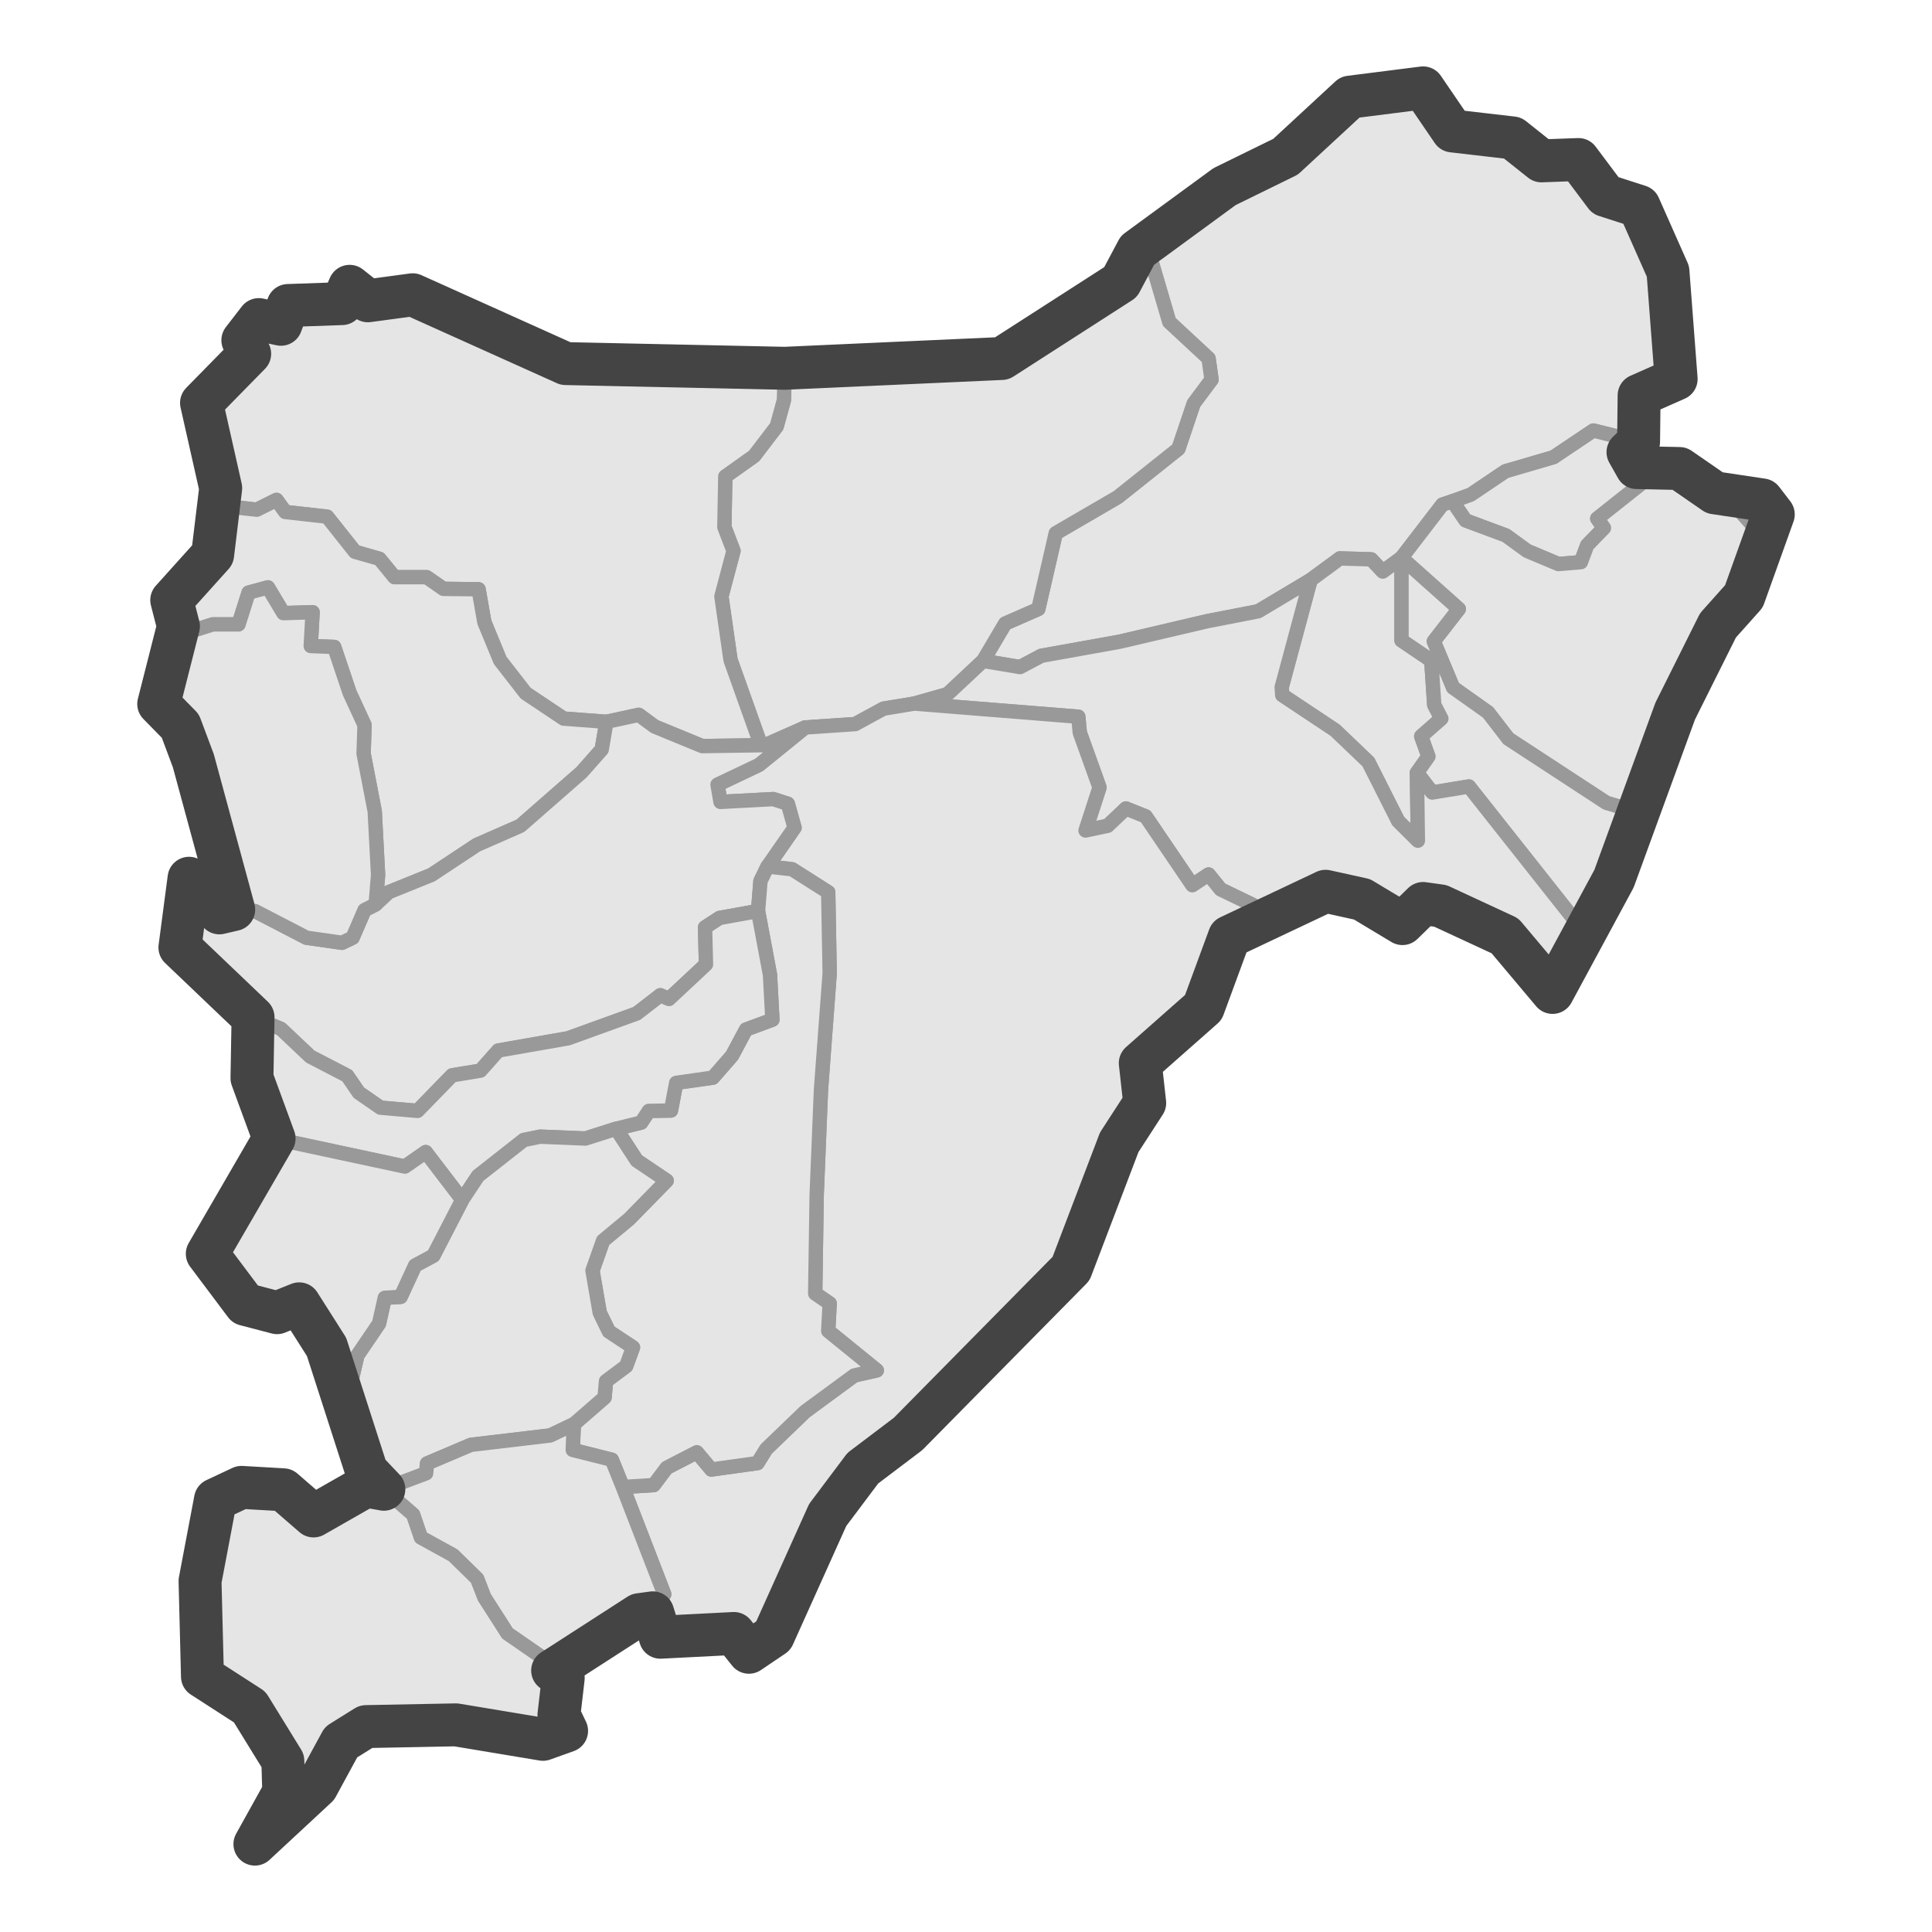 <?xml version='1.0' encoding='UTF-8' ?>
<svg xmlns='http://www.w3.org/2000/svg' xmlns:xlink='http://www.w3.org/1999/xlink' class='svglite' width='144.00pt' height='144.00pt' viewBox='0 0 144.00 144.00'>
<defs>
  <style type='text/css'><![CDATA[
    .svglite line, .svglite polyline, .svglite polygon, .svglite path, .svglite rect, .svglite circle {
      fill: none;
      stroke: #000000;
      stroke-linecap: round;
      stroke-linejoin: round;
      stroke-miterlimit: 10.00;
    }
    .svglite text {
      white-space: pre;
    }
  ]]></style>
</defs>
<rect width='100%' height='100%' style='stroke: none; fill: #FFFFFF;'/>
<defs>
  <clipPath id='cpMC4wMHwxNDQuMDB8MC4wMHwxNDQuMDA='>
    <rect x='0.00' y='0.00' width='144.00' height='144.00' />
  </clipPath>
</defs>
<g clip-path='url(#cpMC4wMHwxNDQuMDB8MC4wMHwxNDQuMDA=)'>
</g>
<defs>
  <clipPath id='cpNS44MXwxMzguMTl8MC4wMHwxNDQuMDA='>
    <rect x='5.81' y='0.00' width='132.37' height='144.00' />
  </clipPath>
</defs>
<g clip-path='url(#cpNS44MXwxMzguMTl8MC4wMHwxNDQuMDA=)'>
<rect x='5.81' y='0.00' width='132.37' height='144.00' style='stroke-width: 1.07; stroke: #FFFFFF; fill: #FFFFFF;' />
</g>
<g clip-path='url(#cpMC4wMHwxNDQuMDB8MC4wMHwxNDQuMDA=)'>
</g>
<g clip-path='url(#cpNS44MXwxMzguMTl8MC4wMHwxNDQuMDA=)'>
<path d='M 122.17 15.38 L 124.32 20.23 L 124.39 22.36 L 124.96 26.37 L 124.93 28.25 L 122.17 29.47 L 122.13 32.93 L 118.76 32.09 L 115.79 34.08 L 112.20 35.13 L 109.62 36.87 L 108.26 37.36 L 107.51 37.61 L 104.46 41.58 L 103.06 42.60 L 102.20 41.69 L 99.87 41.62 L 97.68 43.23 L 93.78 45.56 L 89.98 46.30 L 83.45 47.83 L 77.61 48.88 L 76.03 49.72 L 73.27 49.26 L 74.92 46.47 L 77.39 45.39 L 78.69 39.74 L 83.31 37.05 L 87.83 33.45 L 88.97 30.07 L 90.30 28.29 L 90.08 26.72 L 87.15 24.00 L 85.46 18.24 L 88.94 16.07 L 91.27 13.91 L 95.82 11.68 L 100.62 7.24 L 106.07 6.55 L 106.90 8.40 L 108.26 9.76 L 109.19 9.65 L 112.74 10.28 L 114.89 11.99 L 117.65 11.89 L 119.66 14.57 L 122.17 15.38 Z' style='fill-rule: evenodd; fill: #E5E5E5; stroke-width: 1.07; stroke: #999999; stroke-linecap: butt;' />
<path d='M 85.46 18.24 L 87.15 24.00 L 90.08 26.72 L 90.30 28.29 L 88.97 30.07 L 87.83 33.45 L 83.31 37.05 L 78.69 39.74 L 77.39 45.39 L 74.92 46.47 L 73.27 49.26 L 70.62 51.74 L 68.15 52.44 L 65.85 52.82 L 63.74 53.97 L 60.01 54.22 L 57.03 55.54 L 56.64 55.34 L 54.45 49.19 L 53.77 44.45 L 54.67 41.06 L 53.99 39.28 L 54.06 35.51 L 56.21 33.98 L 57.89 31.78 L 58.43 29.82 L 58.50 27.45 L 59.04 27.10 L 63.88 27.03 L 67.68 27.31 L 72.52 26.68 L 74.67 26.72 L 79.19 24.03 L 83.52 21.03 L 84.78 18.66 L 85.46 18.24 Z' style='fill-rule: evenodd; fill: #E5E5E5; stroke-width: 1.07; stroke: #999999; stroke-linecap: butt;' />
<path d='M 58.50 27.45 L 58.43 29.82 L 57.89 31.78 L 56.21 33.98 L 54.06 35.51 L 53.99 39.28 L 54.67 41.06 L 53.77 44.45 L 54.45 49.19 L 56.64 55.34 L 57.03 55.54 L 52.34 55.61 L 48.79 54.15 L 47.61 53.28 L 45.20 53.80 L 42.01 53.56 L 39.18 51.67 L 37.28 49.23 L 36.10 46.37 L 35.67 43.92 L 33.05 43.89 L 31.80 43.02 L 29.40 43.02 L 28.28 41.65 L 26.46 41.13 L 24.38 38.51 L 21.26 38.16 L 20.61 37.26 L 19.14 37.99 L 16.31 37.68 L 16.45 36.38 L 15.67 33.77 L 15.02 30.03 L 18.61 26.37 L 18.10 25.36 L 19.29 23.82 L 20.94 24.17 L 21.47 22.77 L 22.51 23.16 L 23.52 22.42 L 25.49 22.63 L 26.06 21.34 L 27.42 22.42 L 29.00 21.87 L 30.76 21.97 L 33.12 23.30 L 35.85 24.07 L 42.16 27.10 L 50.69 27.52 L 53.31 27.31 L 58.50 27.45 Z' style='fill-rule: evenodd; fill: #E5E5E5; stroke-width: 1.07; stroke: #999999; stroke-linecap: butt;' />
<path d='M 122.13 32.93 L 121.34 33.70 L 121.99 34.85 L 125.18 34.92 L 127.80 36.73 L 131.34 37.26 L 132.17 38.34 L 131.52 40.15 L 129.16 37.50 L 125.97 36.45 L 124.35 35.44 L 122.96 35.55 L 119.05 38.65 L 119.55 39.35 L 118.30 40.64 L 117.83 41.90 L 116.15 42.04 L 113.82 41.06 L 112.24 39.91 L 109.23 38.79 L 108.26 37.36 L 109.62 36.87 L 112.20 35.13 L 115.79 34.08 L 118.76 32.09 L 122.13 32.93 Z' style='fill-rule: evenodd; fill: #E5E5E5; stroke-width: 1.07; stroke: #999999; stroke-linecap: butt;' />
<path d='M 108.26 37.36 L 109.23 38.79 L 112.24 39.91 L 113.82 41.06 L 116.15 42.04 L 117.83 41.90 L 118.30 40.64 L 119.55 39.35 L 119.05 38.65 L 122.96 35.55 L 124.35 35.44 L 125.97 36.45 L 129.16 37.50 L 131.52 40.15 L 129.98 44.45 L 128.05 46.61 L 126.61 50.10 L 124.86 53.00 L 123.49 57.22 L 122.10 60.54 L 119.73 59.84 L 112.42 55.06 L 110.91 53.10 L 108.30 51.25 L 106.86 47.80 L 108.73 45.39 L 104.46 41.58 L 107.51 37.61 L 108.26 37.36 Z' style='fill-rule: evenodd; fill: #E5E5E5; stroke-width: 1.07; stroke: #999999; stroke-linecap: butt;' />
<path d='M 16.31 37.68 L 19.14 37.99 L 20.61 37.26 L 21.26 38.16 L 24.38 38.51 L 26.46 41.13 L 28.28 41.65 L 29.40 43.02 L 31.80 43.02 L 33.05 43.89 L 35.67 43.92 L 36.10 46.37 L 37.28 49.23 L 39.18 51.67 L 42.01 53.56 L 45.20 53.80 L 44.85 55.86 L 43.34 57.57 L 38.79 61.55 L 35.53 62.98 L 32.16 65.21 L 28.97 66.50 L 28.00 67.41 L 28.18 65.21 L 27.93 60.47 L 27.10 56.17 L 27.17 54.04 L 26.06 51.64 L 24.91 48.22 L 23.16 48.15 L 23.30 45.63 L 21.12 45.70 L 19.97 43.78 L 18.53 44.17 L 17.78 46.54 L 15.85 46.54 L 14.09 47.10 L 12.83 48.18 L 13.30 46.68 L 12.80 44.73 L 15.85 41.34 L 16.31 37.68 Z' style='fill-rule: evenodd; fill: #E5E5E5; stroke-width: 1.07; stroke: #999999; stroke-linecap: butt;' />
<path d='M 104.46 41.58 L 104.46 47.73 L 106.68 49.23 L 106.90 52.54 L 107.43 53.56 L 105.93 54.88 L 106.47 56.38 L 105.61 57.60 L 105.68 62.66 L 104.21 61.20 L 101.99 56.80 L 99.51 54.43 L 95.57 51.81 L 95.53 51.22 L 97.68 43.23 L 99.87 41.62 L 102.20 41.69 L 103.06 42.60 L 104.46 41.58 Z' style='fill-rule: evenodd; fill: #E5E5E5; stroke-width: 1.07; stroke: #999999; stroke-linecap: butt;' />
<path d='M 104.46 41.58 L 108.73 45.39 L 106.86 47.80 L 108.30 51.25 L 110.91 53.10 L 112.42 55.06 L 119.73 59.84 L 122.10 60.54 L 120.30 65.49 L 118.01 69.40 L 109.48 58.62 L 106.75 59.07 L 105.61 57.60 L 106.47 56.38 L 105.93 54.88 L 107.43 53.56 L 106.90 52.54 L 106.68 49.23 L 104.46 47.73 L 104.46 41.58 Z' style='fill-rule: evenodd; fill: #E5E5E5; stroke-width: 1.07; stroke: #999999; stroke-linecap: butt;' />
<path d='M 97.68 43.23 L 95.53 51.22 L 95.57 51.81 L 99.51 54.43 L 101.99 56.80 L 104.21 61.20 L 105.68 62.66 L 105.61 57.60 L 106.75 59.07 L 109.48 58.62 L 118.01 69.40 L 115.72 73.97 L 113.82 72.30 L 112.17 69.75 L 111.02 68.98 L 107.36 67.52 L 106.07 67.34 L 104.53 68.84 L 102.88 68.21 L 101.52 67.03 L 98.80 66.43 L 97.40 66.85 L 94.14 69.12 L 91.63 69.82 L 93.60 68.00 L 93.38 67.45 L 90.98 66.29 L 90.08 65.18 L 88.87 65.98 L 85.39 60.85 L 83.92 60.26 L 82.56 61.55 L 80.91 61.90 L 81.95 58.69 L 80.48 54.60 L 80.37 53.42 L 68.15 52.44 L 70.62 51.74 L 73.27 49.26 L 76.03 49.72 L 77.61 48.88 L 83.45 47.83 L 89.98 46.30 L 93.78 45.56 L 97.68 43.23 Z' style='fill-rule: evenodd; fill: #E5E5E5; stroke-width: 1.07; stroke: #999999; stroke-linecap: butt;' />
<path d='M 60.01 54.22 L 63.74 53.97 L 65.85 52.82 L 68.15 52.44 L 80.37 53.42 L 80.48 54.60 L 81.95 58.69 L 80.91 61.90 L 82.56 61.55 L 83.92 60.26 L 85.39 60.85 L 88.87 65.98 L 90.08 65.18 L 90.98 66.29 L 93.38 67.45 L 93.60 68.00 L 91.63 69.82 L 90.59 71.95 L 90.73 73.55 L 89.69 75.09 L 87.75 76.94 L 86.82 77.11 L 84.99 79.24 L 84.74 80.43 L 85.32 82.21 L 83.42 85.14 L 82.88 86.61 L 81.59 89.43 L 79.83 94.56 L 75.93 98.54 L 72.13 102.07 L 70.44 104.23 L 67.68 106.88 L 64.31 109.43 L 61.69 112.92 L 58.72 119.03 L 57.64 121.92 L 56.68 122.97 L 55.82 123.15 L 54.70 121.75 L 53.20 121.51 L 50.29 122.24 L 49.22 122.03 L 48.65 120.21 L 49.51 118.82 L 46.42 110.83 L 48.72 110.69 L 49.69 109.40 L 51.94 108.24 L 53.02 109.53 L 56.46 109.05 L 57.11 108.00 L 60.01 105.21 L 63.67 102.52 L 65.35 102.14 L 61.73 99.20 L 61.84 97.15 L 60.76 96.41 L 60.87 89.08 L 61.19 81.23 L 61.84 72.54 L 61.73 66.50 L 59.04 64.79 L 57.21 64.58 L 59.22 61.69 L 58.72 59.91 L 57.64 59.56 L 53.70 59.77 L 53.48 58.48 L 56.57 57.01 L 60.01 54.22 Z' style='fill-rule: evenodd; fill: #E5E5E5; stroke-width: 1.07; stroke: #999999; stroke-linecap: butt;' />
<path d='M 57.03 55.54 L 60.01 54.22 L 56.57 57.01 L 53.48 58.48 L 53.70 59.77 L 57.64 59.56 L 58.72 59.91 L 59.22 61.69 L 57.21 64.58 L 56.68 65.67 L 56.50 67.90 L 53.63 68.42 L 52.55 69.12 L 52.62 71.88 L 49.86 74.46 L 49.22 74.18 L 47.46 75.54 L 42.34 77.39 L 37.14 78.30 L 35.81 79.80 L 33.70 80.15 L 31.12 82.80 L 28.36 82.56 L 26.74 81.44 L 25.88 80.18 L 23.12 78.75 L 20.94 76.69 L 18.86 75.82 L 17.39 74.98 L 14.73 71.74 L 13.41 70.62 L 13.80 69.89 L 14.09 65.46 L 14.55 66.54 L 16.35 68.04 L 17.42 67.79 L 19.00 67.90 L 22.84 69.89 L 25.49 70.27 L 26.28 69.89 L 27.17 67.83 L 28.00 67.41 L 28.97 66.50 L 32.16 65.21 L 35.53 62.98 L 38.79 61.55 L 43.34 57.57 L 44.85 55.86 L 45.20 53.80 L 47.61 53.28 L 48.79 54.15 L 52.34 55.61 L 57.03 55.54 Z' style='fill-rule: evenodd; fill: #E5E5E5; stroke-width: 1.07; stroke: #999999; stroke-linecap: butt;' />
<path d='M 57.21 64.58 L 59.04 64.79 L 61.73 66.50 L 61.84 72.54 L 61.19 81.23 L 60.87 89.08 L 60.76 96.41 L 61.84 97.15 L 61.73 99.20 L 65.35 102.14 L 63.67 102.52 L 60.01 105.21 L 57.11 108.00 L 56.46 109.05 L 53.02 109.53 L 51.94 108.24 L 49.69 109.40 L 48.72 110.69 L 46.42 110.83 L 45.60 108.80 L 42.69 108.07 L 42.77 106.15 L 45.06 104.16 L 45.17 102.94 L 46.67 101.82 L 47.18 100.43 L 45.38 99.24 L 44.70 97.84 L 44.16 94.70 L 44.95 92.47 L 46.89 90.86 L 49.69 88.00 L 47.46 86.50 L 45.92 84.13 L 47.79 83.67 L 48.36 82.80 L 50.01 82.77 L 50.40 80.71 L 53.13 80.32 L 54.56 78.68 L 55.60 76.73 L 57.57 76.00 L 57.39 72.65 L 56.50 67.90 L 56.68 65.67 L 57.21 64.58 Z' style='fill-rule: evenodd; fill: #E5E5E5; stroke-width: 1.07; stroke: #999999; stroke-linecap: butt;' />
<path d='M 18.86 75.82 L 20.94 76.69 L 23.12 78.75 L 25.88 80.18 L 26.74 81.44 L 28.36 82.56 L 31.12 82.80 L 33.70 80.15 L 35.81 79.80 L 37.14 78.30 L 42.34 77.39 L 47.46 75.54 L 49.22 74.18 L 49.86 74.46 L 52.62 71.88 L 52.55 69.12 L 53.63 68.42 L 56.50 67.90 L 57.39 72.65 L 57.57 76.00 L 55.60 76.73 L 54.56 78.68 L 53.13 80.32 L 50.40 80.71 L 50.01 82.77 L 48.36 82.80 L 47.79 83.67 L 45.92 84.13 L 43.63 84.86 L 40.26 84.72 L 39.04 84.97 L 35.63 87.65 L 34.45 89.43 L 31.73 85.87 L 30.18 86.95 L 20.43 84.86 L 18.78 80.36 L 18.86 75.82 Z' style='fill-rule: evenodd; fill: #E5E5E5; stroke-width: 1.07; stroke: #999999; stroke-linecap: butt;' />
<path d='M 45.92 84.13 L 47.46 86.50 L 49.69 88.00 L 46.89 90.86 L 44.95 92.47 L 44.16 94.70 L 44.70 97.84 L 45.38 99.24 L 47.18 100.43 L 46.67 101.82 L 45.17 102.94 L 45.06 104.16 L 42.77 106.15 L 41.01 106.99 L 35.10 107.69 L 31.83 109.08 L 31.76 109.81 L 28.61 111.00 L 27.32 109.64 L 25.56 105.66 L 26.64 101.02 L 28.25 98.65 L 28.68 96.73 L 29.86 96.66 L 30.94 94.32 L 32.30 93.59 L 34.45 89.43 L 35.63 87.65 L 39.04 84.97 L 40.26 84.72 L 43.63 84.86 L 45.92 84.13 Z' style='fill-rule: evenodd; fill: #E5E5E5; stroke-width: 1.07; stroke: #999999; stroke-linecap: butt;' />
<path d='M 46.42 110.83 L 49.51 118.82 L 48.65 120.21 L 47.64 120.35 L 44.20 123.01 L 41.19 124.51 L 40.44 123.56 L 37.82 121.75 L 36.10 119.06 L 35.56 117.67 L 33.77 115.92 L 31.37 114.60 L 30.79 112.89 L 28.61 111.00 L 31.76 109.81 L 31.83 109.08 L 35.10 107.69 L 41.01 106.99 L 42.77 106.15 L 42.69 108.07 L 45.60 108.80 L 46.42 110.83 Z' style='fill-rule: evenodd; fill: #E5E5E5; stroke-width: 1.07; stroke: #999999; stroke-linecap: butt;' />
<path d='M 28.61 111.00 L 30.79 112.89 L 31.37 114.60 L 33.77 115.92 L 35.56 117.67 L 36.10 119.06 L 37.82 121.75 L 40.44 123.56 L 41.19 124.51 L 41.98 125.07 L 41.66 127.82 L 42.23 129.01 L 40.47 129.64 L 38.47 129.04 L 35.24 129.01 L 33.98 128.56 L 28.68 128.45 L 27.28 128.69 L 25.42 129.85 L 23.62 133.16 L 20.72 136.16 L 19.00 137.45 L 20.51 135.43 L 21.15 133.58 L 21.08 131.24 L 18.61 127.23 L 15.09 124.96 L 14.70 123.11 L 15.02 120.39 L 14.91 117.84 L 16.06 111.77 L 18.00 110.86 L 21.12 111.04 L 23.37 112.99 L 24.02 112.19 L 25.52 112.01 L 27.28 110.76 L 28.61 111.00 Z' style='fill-rule: evenodd; fill: #E5E5E5; stroke-width: 1.07; stroke: #999999; stroke-linecap: butt;' />
<path d='M 12.83 48.18 L 14.09 47.10 L 15.85 46.54 L 17.78 46.54 L 18.53 44.17 L 19.97 43.78 L 21.12 45.70 L 23.30 45.63 L 23.16 48.15 L 24.91 48.22 L 26.06 51.64 L 27.17 54.04 L 27.10 56.17 L 27.93 60.47 L 28.18 65.21 L 28.00 67.41 L 27.17 67.83 L 26.28 69.89 L 25.49 70.27 L 22.84 69.89 L 19.00 67.90 L 17.42 67.79 L 16.85 65.32 L 15.85 62.98 L 14.41 56.70 L 13.44 54.11 L 11.83 52.47 L 12.83 48.18 Z' style='fill-rule: evenodd; fill: #E5E5E5; stroke-width: 1.07; stroke: #999999; stroke-linecap: butt;' />
<path d='M 34.45 89.43 L 32.30 93.59 L 30.94 94.32 L 29.86 96.66 L 28.68 96.73 L 28.25 98.65 L 26.64 101.02 L 25.56 105.66 L 24.34 100.39 L 22.30 97.18 L 20.65 97.84 L 18.28 97.22 L 18.14 96.31 L 15.45 93.45 L 19.04 88.04 L 20.43 84.86 L 30.18 86.95 L 31.73 85.87 L 34.45 89.43 Z' style='fill-rule: evenodd; fill: #E5E5E5; stroke-width: 1.07; stroke: #999999; stroke-linecap: butt;' />
<path d='M 40.47 129.64 L 33.98 128.56 L 27.28 128.69 L 25.42 129.85 L 23.62 133.16 L 19.00 137.45 L 21.15 133.58 L 21.08 131.24 L 18.61 127.23 L 15.09 124.96 L 14.91 117.84 L 16.06 111.77 L 18.00 110.86 L 21.12 111.04 L 23.37 112.99 L 27.28 110.76 L 28.61 111.00 L 27.32 109.64 L 24.34 100.39 L 22.30 97.18 L 20.65 97.84 L 18.28 97.22 L 15.45 93.45 L 20.43 84.86 L 18.78 80.36 L 18.86 75.82 L 13.41 70.62 L 14.09 65.46 L 16.35 68.04 L 17.42 67.79 L 14.41 56.70 L 13.44 54.11 L 11.83 52.47 L 13.30 46.68 L 12.80 44.73 L 15.85 41.34 L 16.45 36.38 L 15.02 30.03 L 18.61 26.37 L 18.10 25.36 L 19.29 23.82 L 20.94 24.17 L 21.47 22.77 L 25.49 22.63 L 26.06 21.34 L 27.42 22.42 L 30.76 21.97 L 42.16 27.10 L 58.50 27.45 L 74.67 26.72 L 83.52 21.03 L 84.78 18.66 L 91.27 13.91 L 95.82 11.68 L 100.62 7.24 L 106.07 6.55 L 108.26 9.76 L 112.74 10.28 L 114.89 11.99 L 117.65 11.89 L 119.66 14.57 L 122.17 15.38 L 124.32 20.23 L 124.93 28.25 L 122.17 29.47 L 122.13 32.93 L 121.34 33.70 L 121.99 34.85 L 125.18 34.92 L 127.80 36.73 L 131.34 37.26 L 132.17 38.34 L 129.98 44.45 L 128.05 46.61 L 124.86 53.00 L 120.30 65.49 L 115.72 73.97 L 112.17 69.75 L 107.36 67.52 L 106.07 67.34 L 104.53 68.84 L 101.52 67.03 L 98.80 66.43 L 91.63 69.82 L 89.69 75.09 L 84.99 79.24 L 85.32 82.21 L 83.42 85.14 L 79.83 94.56 L 67.68 106.88 L 64.31 109.43 L 61.69 112.92 L 57.64 121.92 L 55.82 123.15 L 54.70 121.75 L 49.22 122.03 L 48.65 120.21 L 47.64 120.35 L 41.19 124.51 L 41.98 125.07 L 41.66 127.82 L 42.23 129.01 L 40.47 129.64 Z' style='fill-rule: evenodd; stroke-width: 3.20; stroke: #444444; stroke-linecap: butt;' />
</g>
<g clip-path='url(#cpMC4wMHwxNDQuMDB8MC4wMHwxNDQuMDA=)'>
<polyline points='5.81,142.96 5.81,142.96 ' style='stroke-width: 1.07; stroke: #333333; stroke-linecap: butt;' />
<polyline points='5.81,109.87 5.81,109.87 ' style='stroke-width: 1.07; stroke: #333333; stroke-linecap: butt;' />
<polyline points='5.81,76.78 5.81,76.78 ' style='stroke-width: 1.07; stroke: #333333; stroke-linecap: butt;' />
<polyline points='5.81,43.69 5.81,43.69 ' style='stroke-width: 1.07; stroke: #333333; stroke-linecap: butt;' />
<polyline points='5.81,10.60 5.81,10.60 ' style='stroke-width: 1.07; stroke: #333333; stroke-linecap: butt;' />
<polyline points='32.64,144.00 32.64,144.00 ' style='stroke-width: 1.07; stroke: #333333; stroke-linecap: butt;' />
<polyline points='65.73,144.00 65.73,144.00 ' style='stroke-width: 1.07; stroke: #333333; stroke-linecap: butt;' />
<polyline points='98.82,144.00 98.82,144.00 ' style='stroke-width: 1.07; stroke: #333333; stroke-linecap: butt;' />
<polyline points='131.91,144.00 131.91,144.00 ' style='stroke-width: 1.07; stroke: #333333; stroke-linecap: butt;' />
</g>
</svg>
